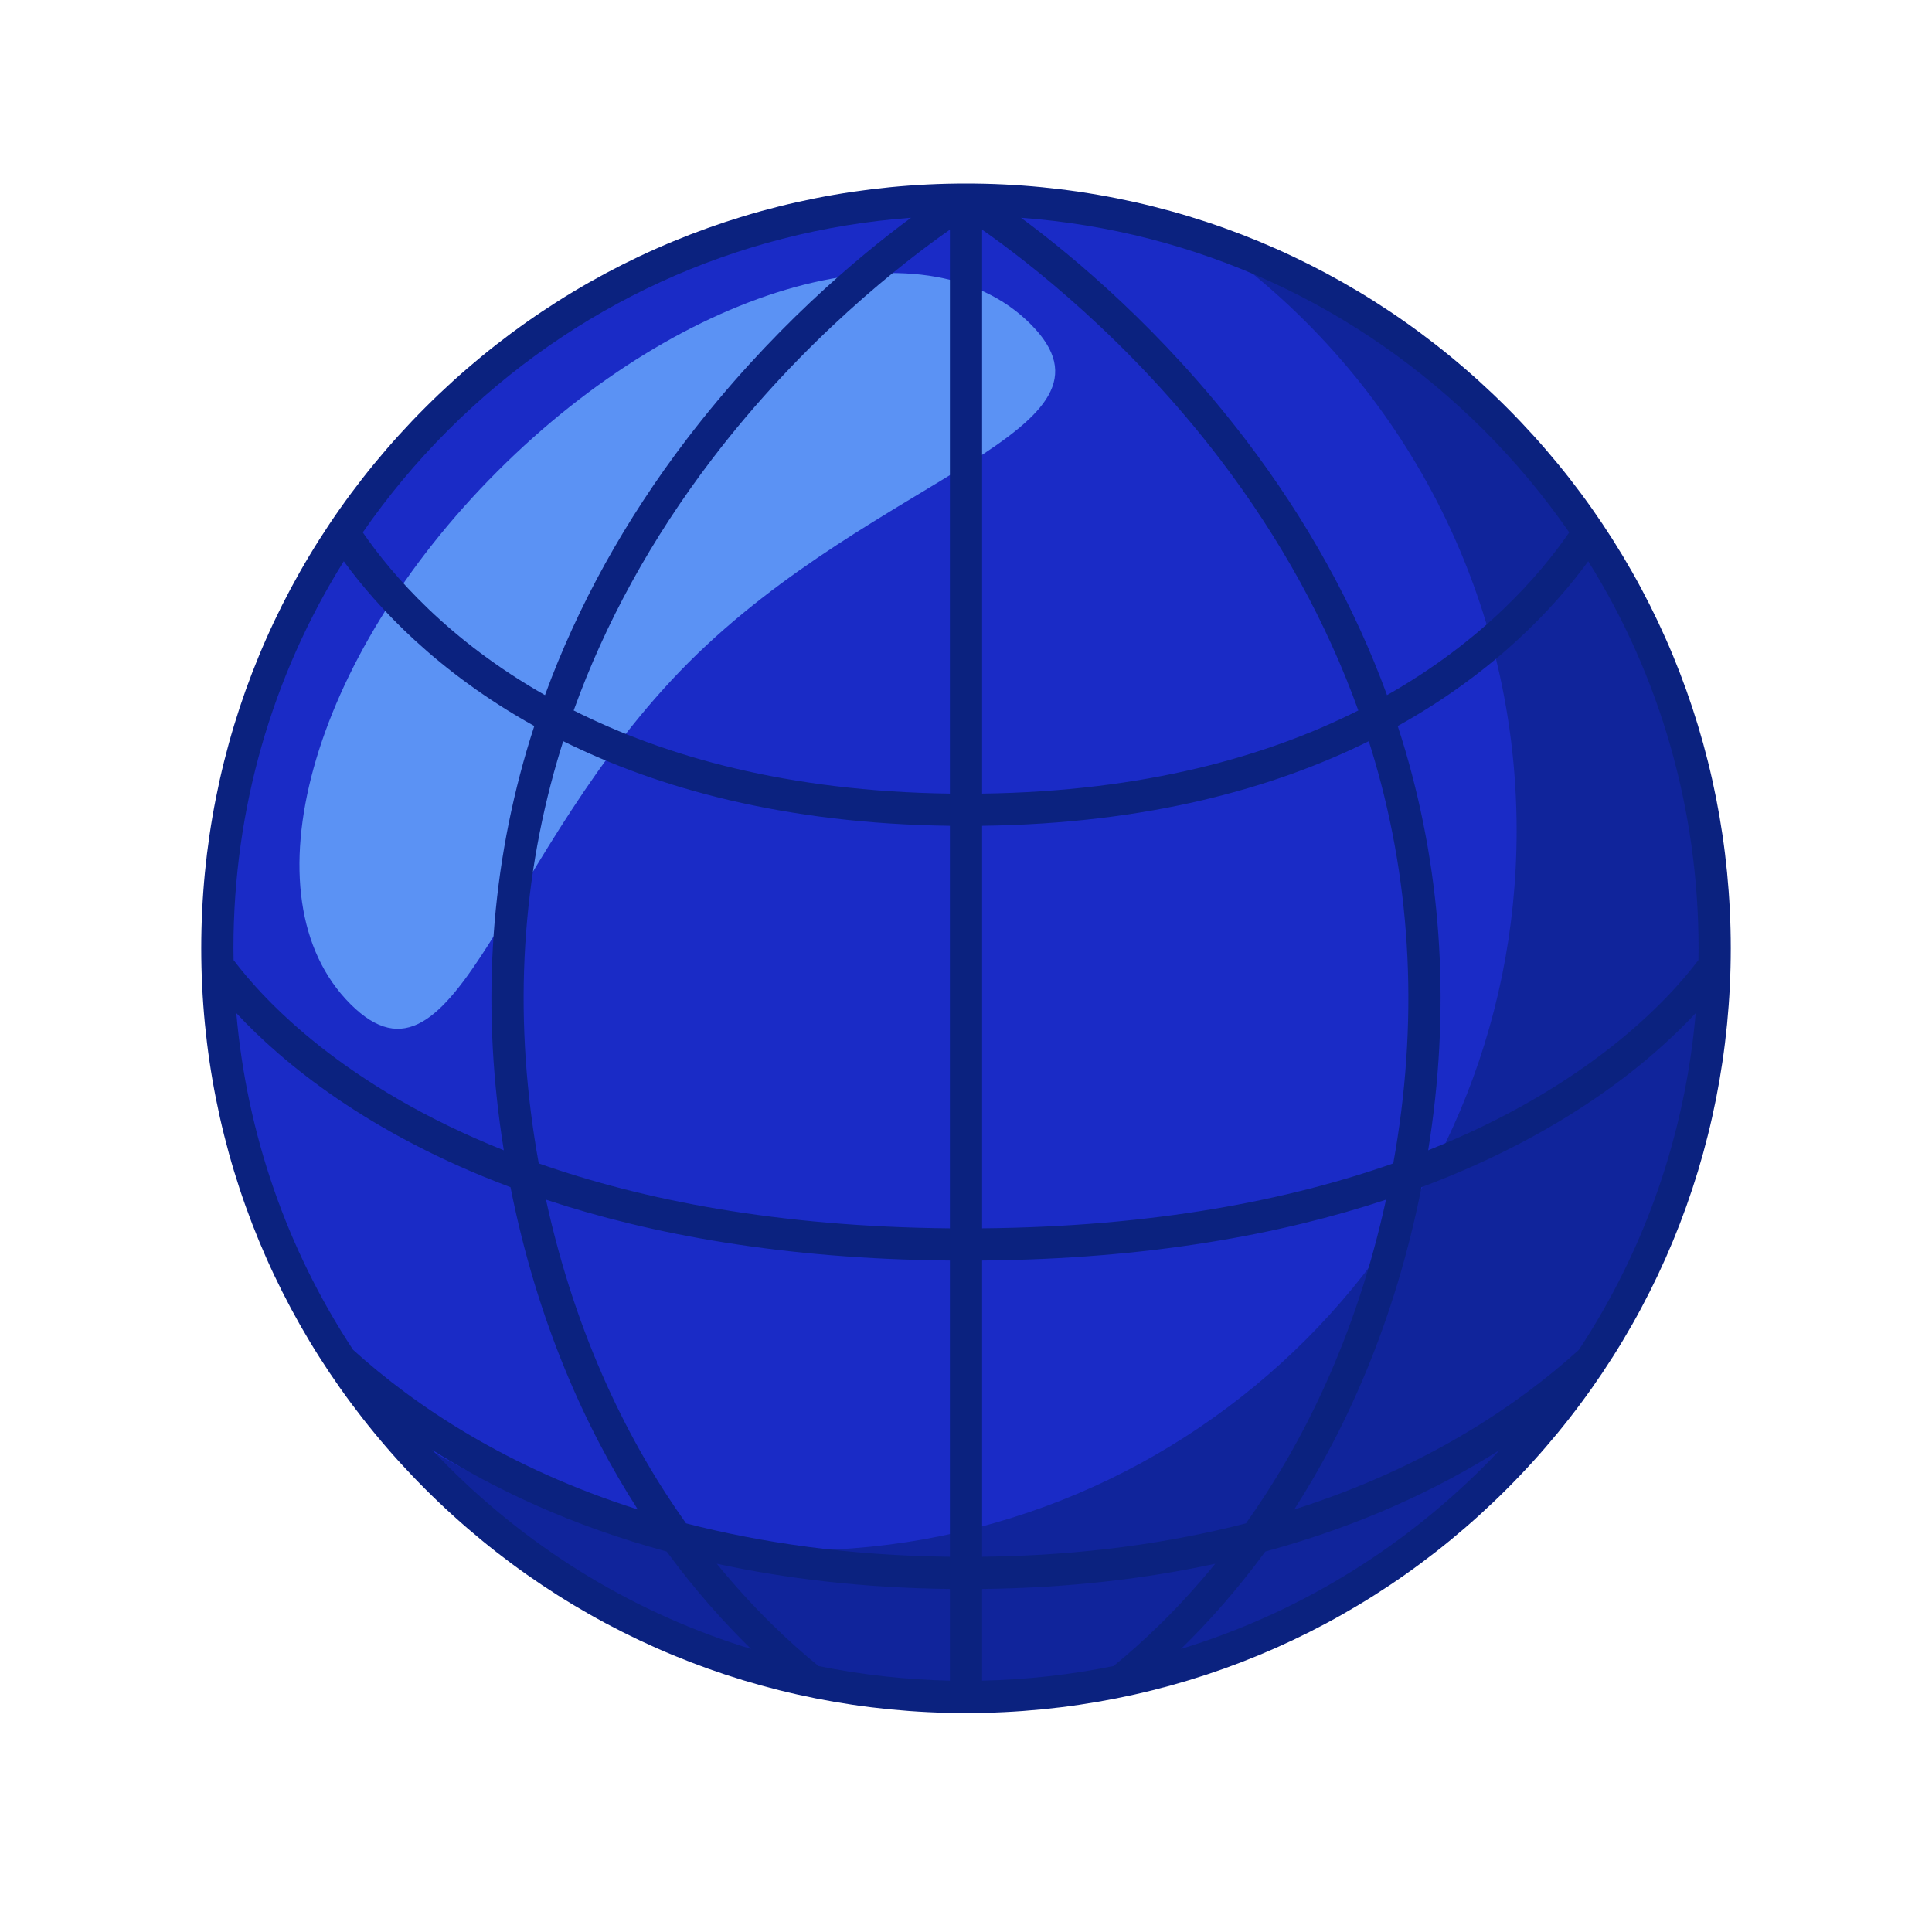<?xml version="1.0" encoding="utf-8"?>
<!-- Generator: Adobe Illustrator 27.5.0, SVG Export Plug-In . SVG Version: 6.00 Build 0)  -->
<svg version="1.1" xmlns="http://www.w3.org/2000/svg" xmlns:xlink="http://www.w3.org/1999/xlink" x="0px" y="0px"
	 viewBox="0 0 600 600" style="enable-background:new 0 0 600 600;" xml:space="preserve">
<g id="background">

</g>
<g id="objects">
	<g>
	
		<g>
			<circle style="fill:#1A2BC6;" cx="300" cy="294.5" r="232.5"/>
			<path style="fill:#5B92F4;" d="M213.896,205.694c-58.32,58.32-72,139.2-105.07,106.12c-33.08-33.08-12.62-107.17,45.7-165.49
				c58.32-58.32,132.42-78.78,165.49-45.71C353.096,133.694,272.216,147.374,213.896,205.694z"/>
			<path style="fill:#10249B;" d="M532.5,294.5C532.5,422.91,428.41,527,300,527c-72.65,0-137.52-33.32-180.15-85.52
				c36.18,25.23,80.19,40.02,127.65,40.02C370.94,481.5,471,381.44,471,258c0-76.1-38.03-143.32-96.13-183.68
				C466.55,105.48,532.5,192.29,532.5,294.5z"/>
			<path style="fill:#0B227F;" d="M467.938,126.562C423.08,81.704,363.438,57,300,57s-123.08,24.704-167.938,69.562
				C87.204,171.42,62.5,231.062,62.5,294.5s24.704,123.08,69.563,167.938C176.92,507.296,236.562,532,300,532
				s123.08-24.704,167.938-69.563C512.796,417.58,537.5,357.938,537.5,294.5S512.796,171.42,467.938,126.562z M490.349,419.201
				c-19.25,17.396-47.88,36.705-88.426,49.58c16.236-25.273,31.204-58.205,39.541-100.092c44.32-16.6,70.874-38.755,85.146-54.062
				C523.333,352.262,510.886,387.991,490.349,419.201z M345.809,517.403c-13.314,2.708-26.958,4.239-40.809,4.536v-28.47
				c26.924-0.319,50.975-3.203,72.398-7.84C365.914,499.724,354.729,510.151,345.809,517.403z M222.602,485.629
				c21.422,4.637,45.474,7.521,72.398,7.84v28.47c-13.851-0.297-27.495-1.828-40.809-4.536
				C245.271,510.151,234.086,499.724,222.602,485.629z M73.389,314.627c14.272,15.307,40.826,37.462,85.146,54.062
				c8.337,41.887,23.305,74.819,39.541,100.092c-40.546-12.875-69.176-32.184-88.426-49.58
				C89.114,387.991,76.667,352.262,73.389,314.627z M173.104,236.097c0.578-1.977,1.181-3.948,1.806-5.914
				c29.387,14.547,68.566,25.605,120.09,26.279v125.006c-53.491-0.489-95.333-8.781-127.692-20.167
				C159.501,318.106,161.444,276,173.104,236.097z M426.896,236.097c11.659,39.903,13.602,82.009,5.795,125.203
				c-32.359,11.386-74.201,19.678-127.692,20.167V256.462c51.524-0.675,90.703-11.732,120.09-26.279
				C425.715,232.149,426.319,234.12,426.896,236.097z M305,246.462V71.323c14.102,9.855,45.52,34.031,74.002,71.437
				c18.69,24.547,33.045,50.683,42.837,77.88C393.555,234.862,355.493,245.783,305,246.462z M295,246.462
				c-50.493-0.679-88.555-11.6-116.839-25.822c9.792-27.197,24.148-53.334,42.837-77.88c28.483-37.407,59.901-61.583,74.002-71.437
				V246.462z M169.554,372.568C202.11,383.347,243.329,391,295,391.467v92.001c-31.193-0.378-58.372-4.288-81.952-10.386
				C195.743,448.755,179.004,415.812,169.554,372.568z M305,483.468v-92.001c51.671-0.467,92.89-8.12,125.446-18.898
				c-9.45,43.244-26.19,76.187-43.494,100.513C363.372,479.18,336.193,483.089,305,483.468z M527.455,298.161
				c-9.419,12.488-34.138,39.228-83.922,59.073c6.903-42.769,4.524-84.493-7.102-124.16c-0.745-2.543-1.541-5.075-2.362-7.601
				c30.193-16.788,48.773-36.934,59.168-51.171C515.551,210.021,527.5,251.34,527.5,294.5
				C527.5,295.723,527.475,296.941,527.455,298.161z M487.338,165.34c-9.112,13.242-26.648,33.547-56.586,50.536
				c-10.164-27.771-24.915-54.436-44.019-79.469c-25.788-33.79-53.341-56.74-69.656-68.778
				c54.334,4.005,104.871,27.086,143.791,66.005C470.73,143.496,479.562,154.112,487.338,165.34z M139.133,133.633
				c38.92-38.919,89.457-62,143.791-66.005c-16.315,12.038-43.868,34.988-69.656,68.778c-19.104,25.034-33.856,51.698-44.019,79.469
				c-29.937-16.989-47.474-37.294-56.586-50.536C120.438,154.112,129.27,143.496,139.133,133.633z M106.762,174.302
				c10.395,14.237,28.975,34.383,59.168,51.171c-0.821,2.526-1.616,5.058-2.362,7.601c-11.626,39.667-14.004,81.391-7.102,124.16
				c-49.784-19.844-74.503-46.585-83.922-59.073c-0.019-1.22-0.045-2.438-0.045-3.661C72.5,251.34,84.449,210.021,106.762,174.302z
				 M134.222,450.287c19.218,12.148,43.242,23.524,72.823,31.552c8.936,12.187,17.953,22.205,26.205,30.257
				c-35.164-10.738-67.382-29.994-94.117-56.729C137.463,453.697,135.833,451.999,134.222,450.287z M366.75,512.096
				c8.252-8.052,17.269-18.07,26.205-30.257c29.581-8.028,53.605-19.404,72.823-31.552c-1.611,1.712-3.241,3.411-4.911,5.08
				C434.132,482.102,401.914,501.358,366.75,512.096z"/>
		</g>
	</g>
</g>
</svg>
